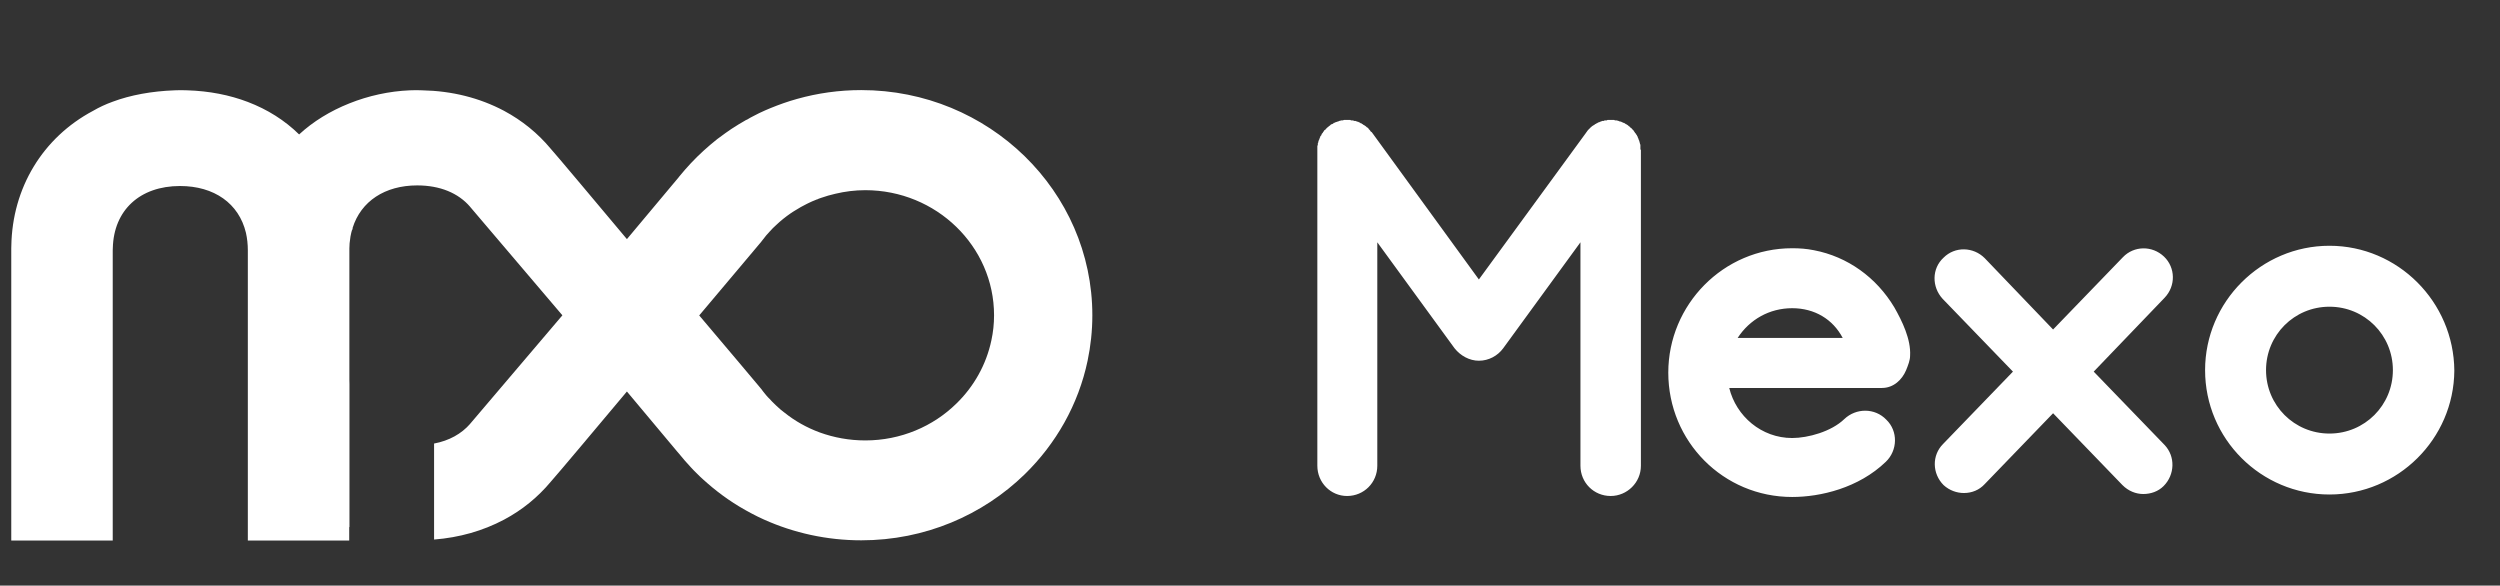 <svg width="111" height="26" viewBox="0 0 111 26" fill="none" xmlns="http://www.w3.org/2000/svg">
<rect x="0" y="0" width="111" height="26" fill="#333333" stroke="none"/>
<path d="M72.834 6.622V6.556C72.834 6.534 72.834 6.512 72.834 6.49V6.424C72.812 6.402 72.812 6.38 72.812 6.358C72.812 6.336 72.79 6.314 72.79 6.292C72.79 6.27 72.79 6.248 72.768 6.226C72.768 6.204 72.768 6.204 72.746 6.182C72.746 6.16 72.746 6.138 72.724 6.116C72.724 6.094 72.702 6.072 72.702 6.05C72.68 6.028 72.68 6.028 72.68 6.006C72.658 5.984 72.636 5.962 72.636 5.94L72.592 5.896C72.592 5.874 72.57 5.852 72.548 5.83C72.548 5.808 72.526 5.808 72.526 5.786C72.504 5.764 72.482 5.764 72.482 5.742L72.438 5.698C72.416 5.676 72.394 5.654 72.372 5.654C72.372 5.632 72.35 5.61 72.328 5.61L72.306 5.588C72.284 5.566 72.284 5.566 72.284 5.566L72.218 5.522C72.196 5.522 72.174 5.5 72.174 5.5L72.108 5.456C72.086 5.456 72.064 5.456 72.042 5.434C72.02 5.434 71.998 5.412 71.998 5.412C71.976 5.412 71.954 5.39 71.91 5.39C71.91 5.39 71.888 5.39 71.866 5.368C71.844 5.368 71.822 5.368 71.8 5.346H71.734C71.712 5.346 71.69 5.346 71.668 5.324H71.624C71.58 5.324 71.558 5.324 71.536 5.324H71.514C71.492 5.324 71.492 5.324 71.47 5.324H71.404C71.382 5.324 71.36 5.324 71.338 5.346H71.272C71.25 5.346 71.228 5.346 71.206 5.368H71.14C71.118 5.39 71.096 5.39 71.074 5.39C71.052 5.412 71.052 5.412 71.03 5.412C71.008 5.434 70.986 5.434 70.964 5.434L70.898 5.478C70.876 5.478 70.876 5.478 70.854 5.5C70.832 5.5 70.81 5.522 70.788 5.544C70.766 5.544 70.766 5.566 70.744 5.566C70.722 5.588 70.7 5.588 70.678 5.61L70.634 5.654C70.612 5.654 70.612 5.676 70.59 5.698C70.568 5.72 70.546 5.72 70.546 5.742C70.524 5.764 70.502 5.764 70.502 5.786C70.48 5.808 70.458 5.83 70.458 5.852C70.436 5.852 70.436 5.852 70.436 5.874L65.662 12.408L60.91 5.874C60.888 5.852 60.888 5.852 60.866 5.852C60.866 5.83 60.844 5.808 60.822 5.786C60.822 5.764 60.8 5.764 60.778 5.742C60.778 5.72 60.756 5.72 60.756 5.698C60.734 5.676 60.712 5.654 60.69 5.654C60.668 5.632 60.668 5.632 60.646 5.61L60.58 5.566C60.58 5.566 60.558 5.544 60.536 5.544C60.514 5.522 60.492 5.5 60.47 5.5C60.47 5.478 60.448 5.478 60.426 5.478L60.36 5.434C60.338 5.434 60.338 5.434 60.316 5.412C60.294 5.412 60.272 5.412 60.25 5.39C60.228 5.39 60.206 5.39 60.184 5.368H60.118C60.096 5.346 60.074 5.346 60.052 5.346H59.986C59.964 5.324 59.942 5.324 59.942 5.324H59.854C59.832 5.324 59.832 5.324 59.81 5.324C59.766 5.324 59.744 5.324 59.722 5.324H59.678C59.634 5.346 59.612 5.346 59.59 5.346H59.546C59.502 5.368 59.48 5.368 59.458 5.368C59.436 5.39 59.436 5.39 59.414 5.39C59.392 5.39 59.37 5.412 59.348 5.412C59.326 5.412 59.304 5.434 59.282 5.434C59.26 5.456 59.238 5.456 59.216 5.456C59.216 5.478 59.194 5.478 59.172 5.5C59.15 5.5 59.128 5.522 59.106 5.522C59.084 5.544 59.062 5.544 59.062 5.566C59.04 5.566 59.04 5.566 59.04 5.588C59.018 5.588 59.018 5.588 58.996 5.61L58.952 5.654C58.93 5.654 58.908 5.676 58.908 5.698C58.886 5.698 58.864 5.72 58.864 5.742L58.798 5.786C58.798 5.808 58.776 5.808 58.776 5.83C58.754 5.852 58.732 5.874 58.732 5.896L58.688 5.94C58.688 5.962 58.666 5.984 58.666 6.006L58.622 6.05C58.622 6.072 58.622 6.094 58.6 6.116C58.6 6.138 58.578 6.16 58.578 6.182C58.578 6.204 58.556 6.204 58.556 6.226C58.556 6.248 58.534 6.27 58.534 6.292C58.534 6.314 58.534 6.336 58.512 6.358V6.424C58.512 6.446 58.49 6.468 58.49 6.49V6.556C58.49 6.578 58.49 6.6 58.49 6.622V6.666V20.68C58.49 21.428 59.084 22.022 59.81 22.022C60.558 22.022 61.152 21.428 61.152 20.68V10.758L64.584 15.466C64.848 15.796 65.244 16.016 65.662 16.016C66.102 16.016 66.498 15.796 66.74 15.466L70.172 10.758V20.68C70.172 21.428 70.766 22.022 71.514 22.022C72.24 22.022 72.856 21.428 72.856 20.68V6.666C72.856 6.644 72.834 6.644 72.834 6.622ZM84.632 16.434C84.72 16.214 84.808 15.994 84.808 15.796C84.852 15.07 84.456 14.256 84.104 13.64C83.312 12.32 82.036 11.396 80.54 11.11C80.21 11.044 79.902 11.022 79.572 11.022C76.514 11.022 74.072 13.53 74.072 16.544C74.072 19.602 76.514 22.066 79.572 22.066C80.826 22.066 82.52 21.67 83.73 20.504C84.258 19.998 84.28 19.14 83.752 18.634C83.246 18.106 82.41 18.106 81.882 18.612C81.31 19.162 80.276 19.448 79.572 19.448C78.208 19.448 77.086 18.48 76.778 17.226H83.554C84.082 17.226 84.456 16.852 84.632 16.434ZM79.572 13.684C80.562 13.684 81.376 14.168 81.816 15.004H77.152C77.68 14.19 78.56 13.684 79.572 13.684ZM92.961 16.5L96.107 13.222C96.613 12.694 96.591 11.88 96.085 11.396C95.557 10.89 94.743 10.912 94.259 11.418L91.157 14.63L88.121 11.462C87.615 10.956 86.801 10.934 86.295 11.44C85.767 11.924 85.767 12.738 86.251 13.266L89.375 16.5L86.273 19.712C85.767 20.218 85.789 21.032 86.295 21.538C86.559 21.78 86.889 21.89 87.197 21.89C87.549 21.89 87.879 21.758 88.121 21.494L91.157 18.348L94.237 21.538C94.501 21.802 94.831 21.934 95.161 21.934C95.491 21.934 95.821 21.824 96.063 21.582C96.569 21.076 96.591 20.262 96.107 19.756L92.961 16.5ZM103.428 21.956C100.392 21.956 97.906 19.492 97.906 16.434C97.906 13.398 100.392 10.912 103.428 10.912C106.464 10.912 108.95 13.398 108.972 16.456C108.95 19.492 106.464 21.956 103.428 21.956ZM103.428 13.618C101.866 13.618 100.612 14.872 100.612 16.434C100.612 17.996 101.866 19.25 103.428 19.25C104.99 19.25 106.244 17.996 106.244 16.434C106.244 14.872 104.99 13.618 103.428 13.618Z" fill="white"/>
<path fill-rule="evenodd" clip-rule="evenodd" d="M44.017 15.113C43.789 16.195 43.237 17.167 42.461 17.921C41.432 18.93 39.997 19.555 38.42 19.555C37.705 19.555 37.031 19.43 36.397 19.201C35.825 18.99 35.297 18.695 34.833 18.322C34.813 18.305 34.792 18.292 34.772 18.275L34.762 18.266C34.694 18.219 34.629 18.16 34.561 18.097C34.527 18.07 34.493 18.037 34.462 18.007C34.435 17.984 34.411 17.961 34.391 17.938C34.312 17.865 34.24 17.789 34.172 17.713C34.115 17.66 34.067 17.607 34.022 17.554L33.907 17.412L33.883 17.382C33.852 17.343 33.825 17.303 33.794 17.263L33.764 17.23L33.76 17.223L32.868 16.162L31.045 14.005L32.868 11.841L33.764 10.776L33.771 10.77L33.845 10.674L33.931 10.565L34.022 10.449C34.063 10.399 34.108 10.35 34.155 10.303C34.155 10.297 34.162 10.287 34.176 10.28C34.265 10.178 34.363 10.078 34.465 9.989C34.663 9.8 34.874 9.632 35.099 9.476C35.164 9.433 35.229 9.387 35.3 9.347C35.471 9.238 35.648 9.139 35.828 9.05C35.855 9.033 35.886 9.02 35.917 9.007C36.008 8.96 36.108 8.921 36.206 8.881C36.233 8.868 36.264 8.854 36.298 8.848C36.329 8.831 36.363 8.815 36.4 8.805C36.417 8.798 36.438 8.788 36.458 8.785C36.663 8.712 36.87 8.653 37.089 8.603C37.514 8.501 37.964 8.444 38.42 8.444C41.571 8.444 44.136 10.935 44.136 13.998C44.136 14.379 44.096 14.752 44.017 15.113ZM38.241 4C37.255 4 36.3 4.136 35.39 4.392C34.985 4.504 34.593 4.644 34.208 4.801C34.131 4.831 34.054 4.869 33.977 4.899C33.795 4.978 33.62 5.063 33.449 5.155C33.354 5.203 33.267 5.25 33.18 5.305C33.138 5.319 33.096 5.343 33.061 5.366C32.973 5.414 32.886 5.465 32.798 5.52C32.693 5.584 32.589 5.652 32.487 5.717C32.47 5.731 32.459 5.738 32.441 5.748C32.365 5.802 32.288 5.854 32.211 5.908L31.844 6.177C31.742 6.259 31.651 6.334 31.553 6.416L31.529 6.436C31.431 6.518 31.333 6.603 31.238 6.692C30.85 7.046 30.49 7.431 30.157 7.84L30.126 7.881L30 8.031L27.835 10.617C26.747 9.319 24.54 6.688 24.442 6.593C23.883 5.922 23.187 5.353 22.379 4.92C21.291 4.344 20.07 4.037 18.741 4.01C18.657 4.004 18.573 4.004 18.496 4.004H18.461C18.37 4.004 18.279 4.004 18.202 4.01C17.279 4.048 16.355 4.252 15.512 4.59C14.666 4.927 13.903 5.394 13.281 5.969C12.644 5.343 11.875 4.859 11.007 4.528C10.189 4.215 9.286 4.041 8.317 4.01C8.23 4.004 8.139 4.004 8.052 4.004H7.992C7.905 4.004 7.824 4.004 7.758 4.01C6.729 4.048 5.796 4.221 5.009 4.514C4.694 4.627 4.396 4.767 4.134 4.92C1.895 6.109 0.545 8.344 0.503 10.917C0.5 10.954 0.5 10.998 0.5 11.039V24H5.005V11.118C5.005 11.08 5.005 11.046 5.009 11.012C5.05 9.332 6.212 8.259 7.992 8.259C9.51 8.259 10.608 9.032 10.92 10.337C10.976 10.586 11.004 10.848 11.004 11.118V24H15.505V23.4C15.509 23.4 15.512 23.404 15.516 23.404V17.053C15.516 16.998 15.512 16.933 15.512 16.876V11.026C15.512 10.995 15.516 10.968 15.516 10.941C15.516 10.852 15.523 10.763 15.54 10.664C15.551 10.555 15.568 10.443 15.596 10.334C15.603 10.303 15.61 10.269 15.621 10.239L15.656 10.164V10.119C16.026 8.937 17.09 8.232 18.524 8.232C19.538 8.232 20.35 8.572 20.871 9.179L20.878 9.189L24.97 14L23.113 16.184L20.885 18.804L20.875 18.811V18.818C20.489 19.261 19.944 19.567 19.273 19.693V23.956C20.395 23.867 21.441 23.571 22.379 23.073C23.194 22.641 23.886 22.068 24.445 21.4C24.498 21.349 25.18 20.542 25.967 19.608C25.981 19.591 25.995 19.571 26.009 19.557C26.649 18.797 27.349 17.959 27.835 17.383L30.06 20.041C30.088 20.075 30.123 20.116 30.154 20.15C30.319 20.354 30.49 20.552 30.672 20.746C30.759 20.845 30.854 20.934 30.948 21.029C31.039 21.124 31.137 21.213 31.235 21.302C31.294 21.356 31.354 21.41 31.42 21.465C31.546 21.577 31.676 21.683 31.808 21.785C31.819 21.799 31.826 21.806 31.84 21.812C31.994 21.932 32.151 22.048 32.312 22.16C32.484 22.279 32.655 22.388 32.83 22.494C33.008 22.6 33.187 22.702 33.368 22.797C33.459 22.845 33.554 22.893 33.641 22.937C33.736 22.981 33.834 23.026 33.925 23.07C35.247 23.663 36.712 23.99 38.241 23.99C41.07 23.99 43.638 22.869 45.495 21.06C46.887 19.703 47.881 17.962 48.29 16.014C48.426 15.363 48.5 14.688 48.5 14C48.5 8.487 43.897 4 38.241 4Z" fill="white"/>
</svg>
